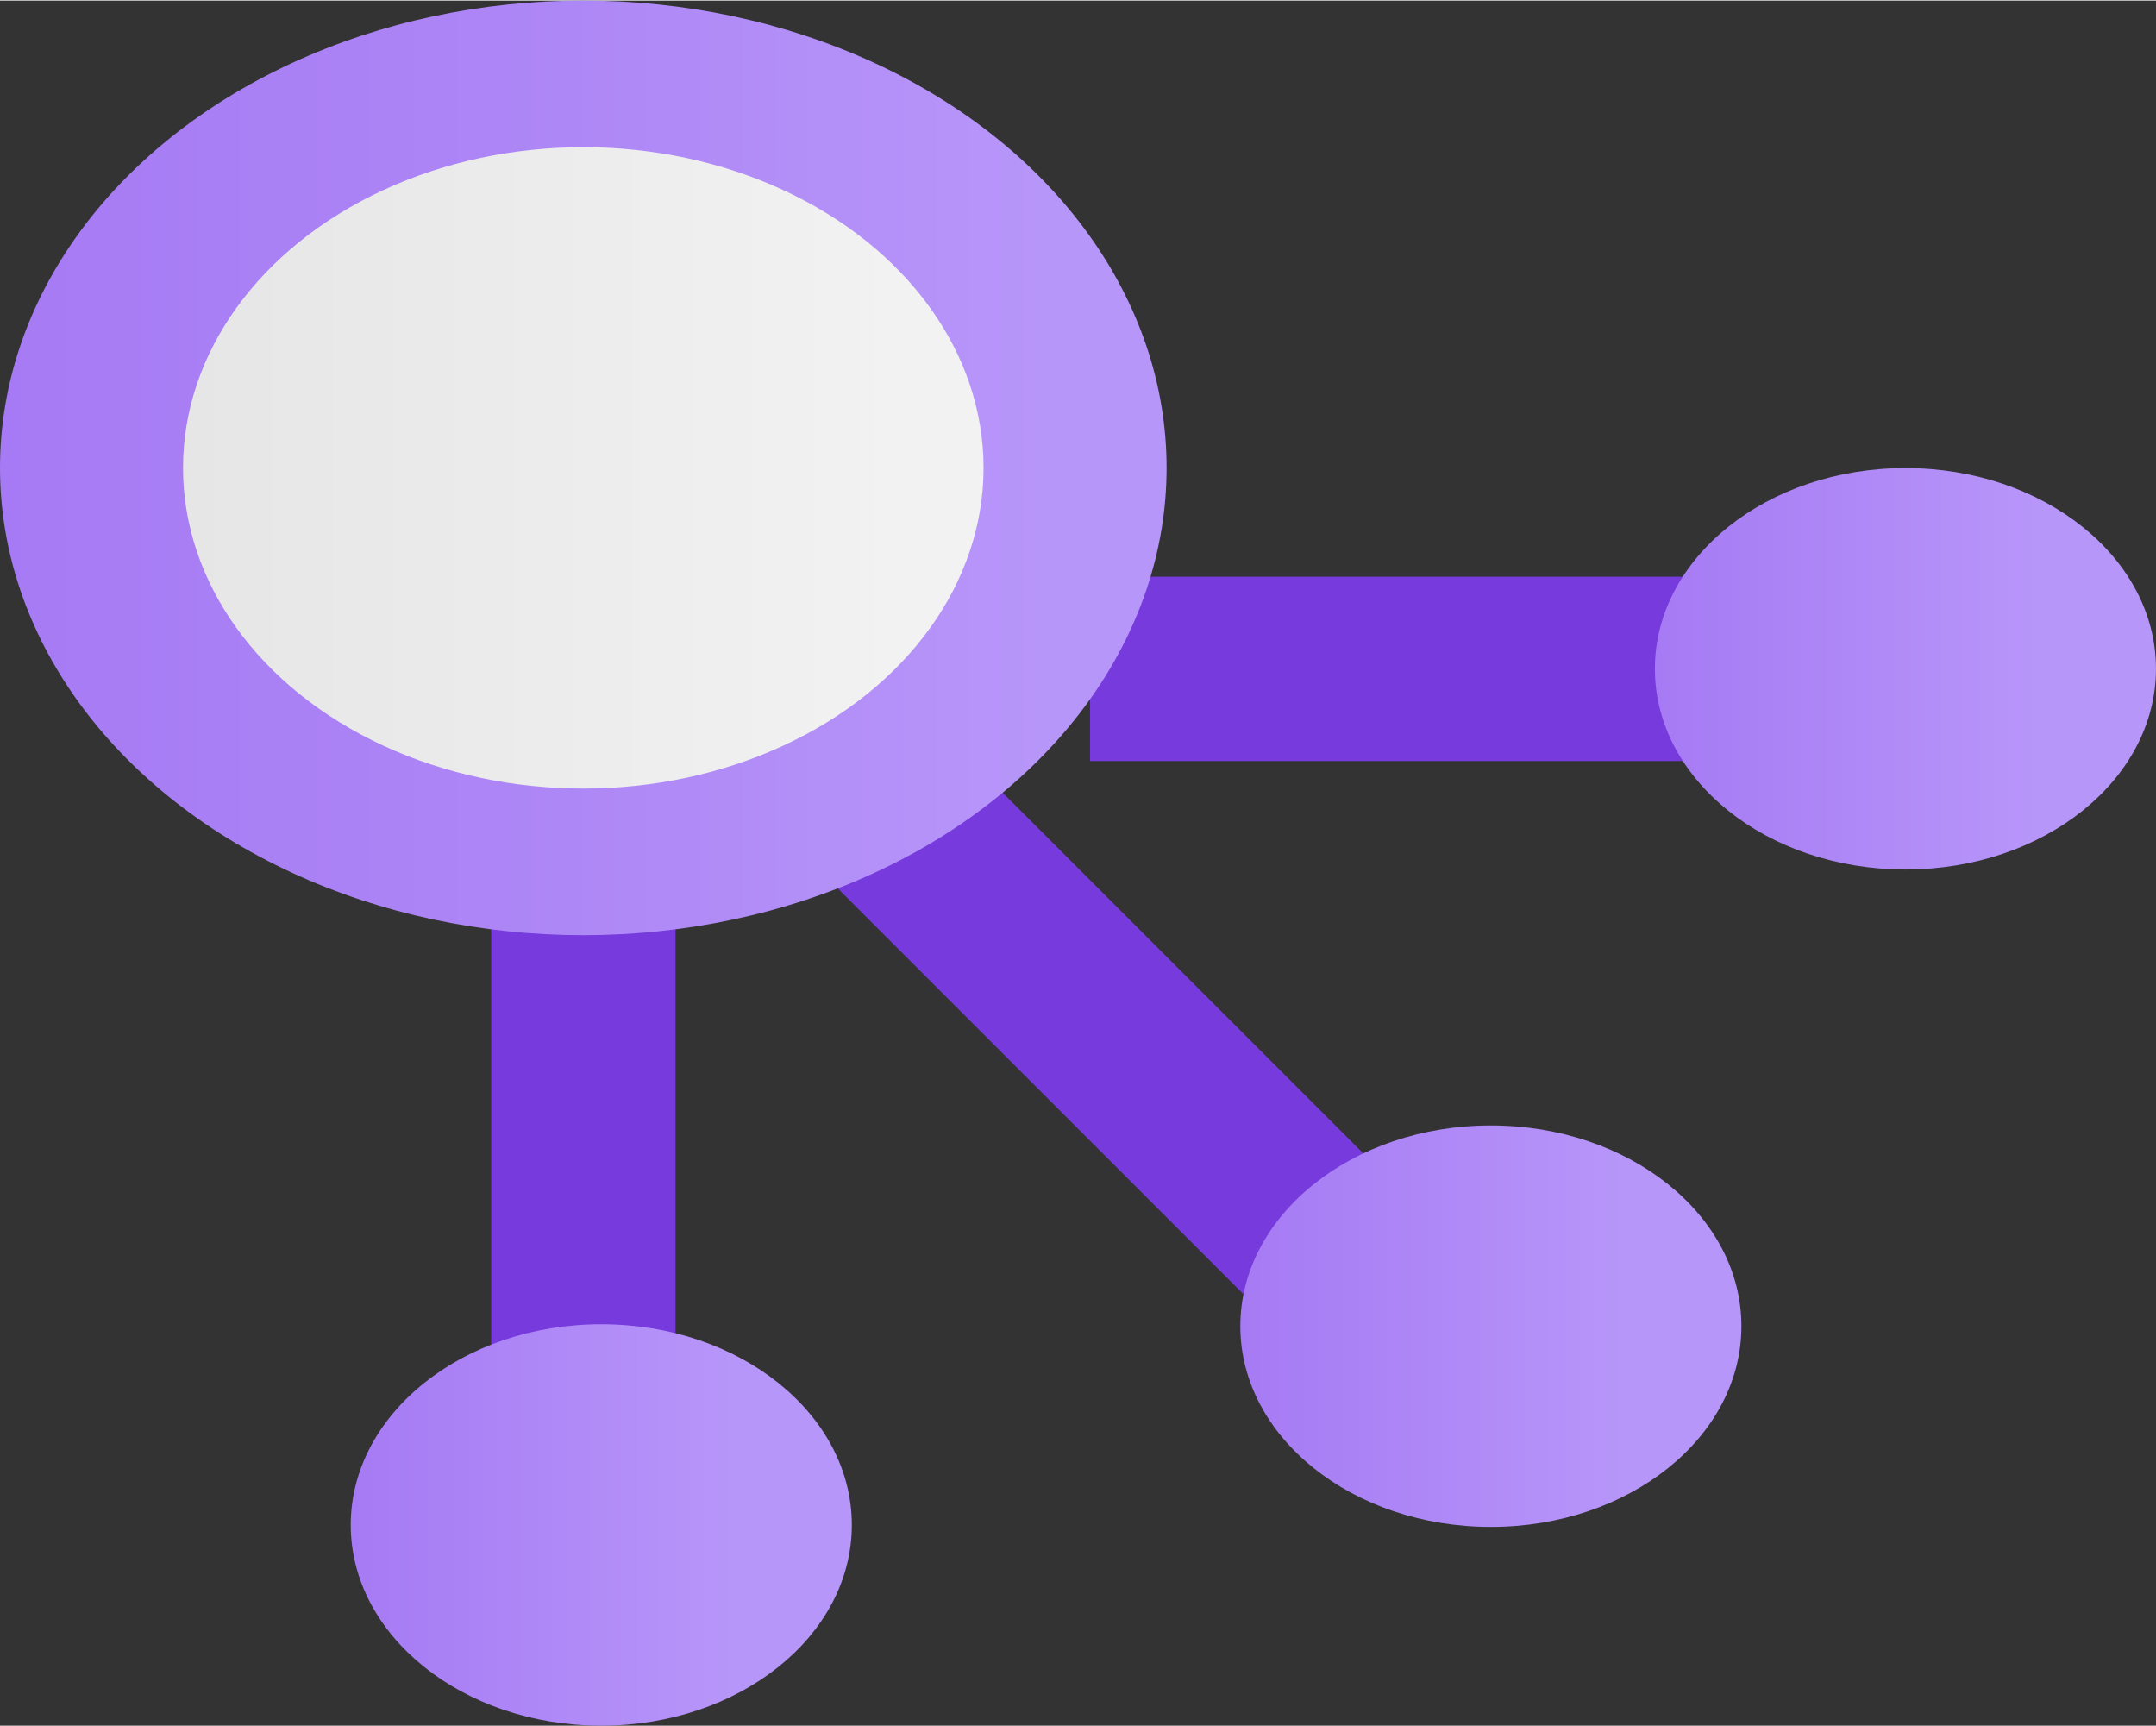<?xml version="1.0" encoding="UTF-8" standalone="no"?>
<!-- Generated by Microsoft Visio, SVG Export Repository.svg Page-1 -->

<svg
   xmlns:dc="http://purl.org/dc/elements/1.1/"
   xmlns:cc="http://creativecommons.org/ns#"
   xmlns:rdf="http://www.w3.org/1999/02/22-rdf-syntax-ns#"
   xmlns:svg="http://www.w3.org/2000/svg"
   xmlns="http://www.w3.org/2000/svg"
   xmlns:xlink="http://www.w3.org/1999/xlink"
   xmlns:sodipodi="http://sodipodi.sourceforge.net/DTD/sodipodi-0.dtd"
   xmlns:inkscape="http://www.inkscape.org/namespaces/inkscape"
   width="0.787in"
   height="0.63in"
   viewBox="0 0 56.693 45.354"
   xml:space="preserve"
   class="st5"
   version="1.1"
   id="svg72"
   sodipodi:docname="Repository.svg"
   style="font-size:12px;overflow:visible;color-interpolation-filters:sRGB;fill:none;fill-rule:evenodd;stroke-linecap:square;stroke-miterlimit:3"
   inkscape:version="0.92.5 (2060ec1f9f, 2020-04-08)"><rect x="0" y="0" width="56.693" height="45.354" fill="#333333" stroke="none"/><sodipodi:namedview
   pagecolor="#ffffff"
   bordercolor="#666666"
   borderopacity="1"
   objecttolerance="10"
   gridtolerance="10"
   guidetolerance="10"
   inkscape:pageopacity="0"
   inkscape:pageshadow="2"
   inkscape:window-width="640"
   inkscape:window-height="480"
   id="namedview74"
   showgrid="false"
   inkscape:zoom="2.1095237"
   inkscape:cx="37.795143"
   inkscape:cy="10.582712"
   inkscape:window-x="0"
   inkscape:window-y="0"
   inkscape:window-maximized="0"
   inkscape:current-layer="svg72" />
	<style
   type="text/css"
   id="style2">
	<![CDATA[
		.st1 {fill:#773adc;stroke:none;stroke-linecap:butt;stroke-width:0.75}
		.st2 {fill:url(#grad0-12);stroke:none;stroke-linecap:butt;stroke-width:0.75}
		.st3 {fill:url(#grad0-22);stroke:none;stroke-linecap:butt;stroke-width:0.75}
		.st4 {fill:url(#grad0-26);stroke:none;stroke-linecap:butt;stroke-width:0.75}
		.st5 {fill:none;fill-rule:evenodd;font-size:12px;overflow:visible;stroke-linecap:square;stroke-miterlimit:3}
	]]>
	</style>

	<defs
   id="Patterns_And_Gradients">
		<linearGradient
   id="grad0-12"
   x1="0"
   y1="0"
   x2="1"
   y2="0"
   gradientTransform="rotate(-90,0.5,0.5)">
			<stop
   offset="0"
   stop-color="#a67af4"
   stop-opacity="1"
   id="stop4" />
			<stop
   offset="0.775"
   stop-color="#b796f9"
   stop-opacity="1"
   id="stop6" />
		</linearGradient>
		<linearGradient
   id="grad0-22"
   x1="0"
   y1="66.297"
   x2="27.455"
   y2="66.297"
   gradientTransform="scale(1.117,0.895)"
   gradientUnits="userSpaceOnUse">
			<stop
   offset="0"
   stop-color="#a67af4"
   stop-opacity="1"
   id="stop9" />
			<stop
   offset="0.485"
   stop-color="#ae87f6"
   stop-opacity="1"
   id="stop11" />
			<stop
   offset="0.9"
   stop-color="#b796f9"
   stop-opacity="1"
   id="stop13" />
		</linearGradient>
		<linearGradient
   id="grad0-26"
   x1="0"
   y1="74.912"
   x2="18.84"
   y2="74.912"
   gradientTransform="scale(1.117,0.895)"
   gradientUnits="userSpaceOnUse">
			<stop
   offset="0"
   stop-color="#e6e6e6"
   stop-opacity="1"
   id="stop16" />
			<stop
   offset="0.9"
   stop-color="#f2f2f2"
   stop-opacity="1"
   id="stop18" />
		</linearGradient>
	<linearGradient
   inkscape:collect="always"
   xlink:href="#grad0-12"
   id="linearGradient4586"
   gradientTransform="scale(1.117,0.895)"
   x1="0"
   y1="81.959"
   x2="11.793"
   y2="81.959"
   gradientUnits="userSpaceOnUse" /><linearGradient
   inkscape:collect="always"
   xlink:href="#grad0-12"
   id="linearGradient4588"
   gradientTransform="scale(1.117,0.895)"
   x1="0"
   y1="81.959"
   x2="11.793"
   y2="81.959"
   gradientUnits="userSpaceOnUse" /><linearGradient
   inkscape:collect="always"
   xlink:href="#grad0-12"
   id="linearGradient4590"
   gradientTransform="scale(1.117,0.895)"
   x1="0"
   y1="81.959"
   x2="11.793"
   y2="81.959"
   gradientUnits="userSpaceOnUse" /></defs>
	<g
   id="g70"
   transform="translate(-5.669,-4.535)">
		<title
   id="title22">Page-1</title>
		<g
   id="group17129-1"
   transform="translate(5.669,-34.016)">
			<title
   id="title24">Repository.17129</title>
			<g
   id="group17130-2">
				<title
   id="title26">Sheet.17130</title>
				<g
   id="shape17131-3"
   transform="translate(12.917,-7.66)">
					<title
   id="title28">Sheet.17131</title>
					<rect
   x="0"
   y="67.663"
   width="4.846"
   height="16.242"
   class="st1"
   id="rect30"
   style="fill:#773adc;stroke:none;stroke-width:0.75;stroke-linecap:butt" />
				</g>
				<g
   id="shape17132-5"
   transform="rotate(-90,9.772,48.772)">
					<title
   id="title33">Sheet.17132</title>
					<rect
   x="0"
   y="67.663"
   width="4.846"
   height="16.242"
   class="st1"
   id="rect35"
   style="fill:#773adc;stroke:none;stroke-width:0.75;stroke-linecap:butt" />
				</g>
				<g
   id="shape17133-7"
   transform="rotate(-45,3.678,38.341)">
					<title
   id="title38">Sheet.17133</title>
					<rect
   x="0"
   y="67.663"
   width="4.846"
   height="16.242"
   class="st1"
   id="rect40"
   style="fill:#773adc;stroke:none;stroke-width:0.75;stroke-linecap:butt" />
				</g>
				<g
   id="shape17134-9"
   transform="translate(9.223)">
					<title
   id="title43">Sheet.17134</title>
					<ellipse
   cx="6.588"
   cy="78.628"
   rx="6.588"
   ry="5.277"
   class="st2"
   id="ellipse45"
   style="fill:url(#linearGradient4586);stroke:none;stroke-width:0.75;stroke-linecap:butt" />
				</g>
				<g
   id="shape17135-13"
   transform="translate(43.516,-22.509)">
					<title
   id="title48">Sheet.17135</title>
					<ellipse
   cx="6.588"
   cy="78.628"
   rx="6.588"
   ry="5.277"
   class="st2"
   id="ellipse50"
   style="fill:url(#linearGradient4588);stroke:none;stroke-width:0.75;stroke-linecap:butt" />
				</g>
				<g
   id="shape17136-16"
   transform="translate(32.615,-5.226)">
					<title
   id="title53">Sheet.17136</title>
					<ellipse
   cx="6.588"
   cy="78.628"
   rx="6.588"
   ry="5.277"
   class="st2"
   id="ellipse55"
   style="fill:url(#linearGradient4590);stroke:none;stroke-width:0.75;stroke-linecap:butt" />
				</g>
				<g
   id="shape17137-19"
   transform="translate(0,-20.783)">
					<title
   id="title58">Sheet.17137</title>
					<ellipse
   cx="15.338"
   cy="71.62"
   rx="15.338"
   ry="12.286"
   class="st3"
   id="ellipse60"
   style="fill:url(#grad0-22);stroke:none;stroke-width:0.75;stroke-linecap:butt" />
				</g>
				<g
   id="shape17138-23"
   transform="translate(4.813,-24.638)">
					<title
   id="title63">Sheet.17138</title>
					<ellipse
   cx="10.525"
   cy="75.475"
   rx="10.525"
   ry="8.431"
   class="st4"
   id="ellipse65"
   style="fill:url(#grad0-26);stroke:none;stroke-width:0.75;stroke-linecap:butt" />
				</g>
			</g>
		</g>
	</g>
</svg>